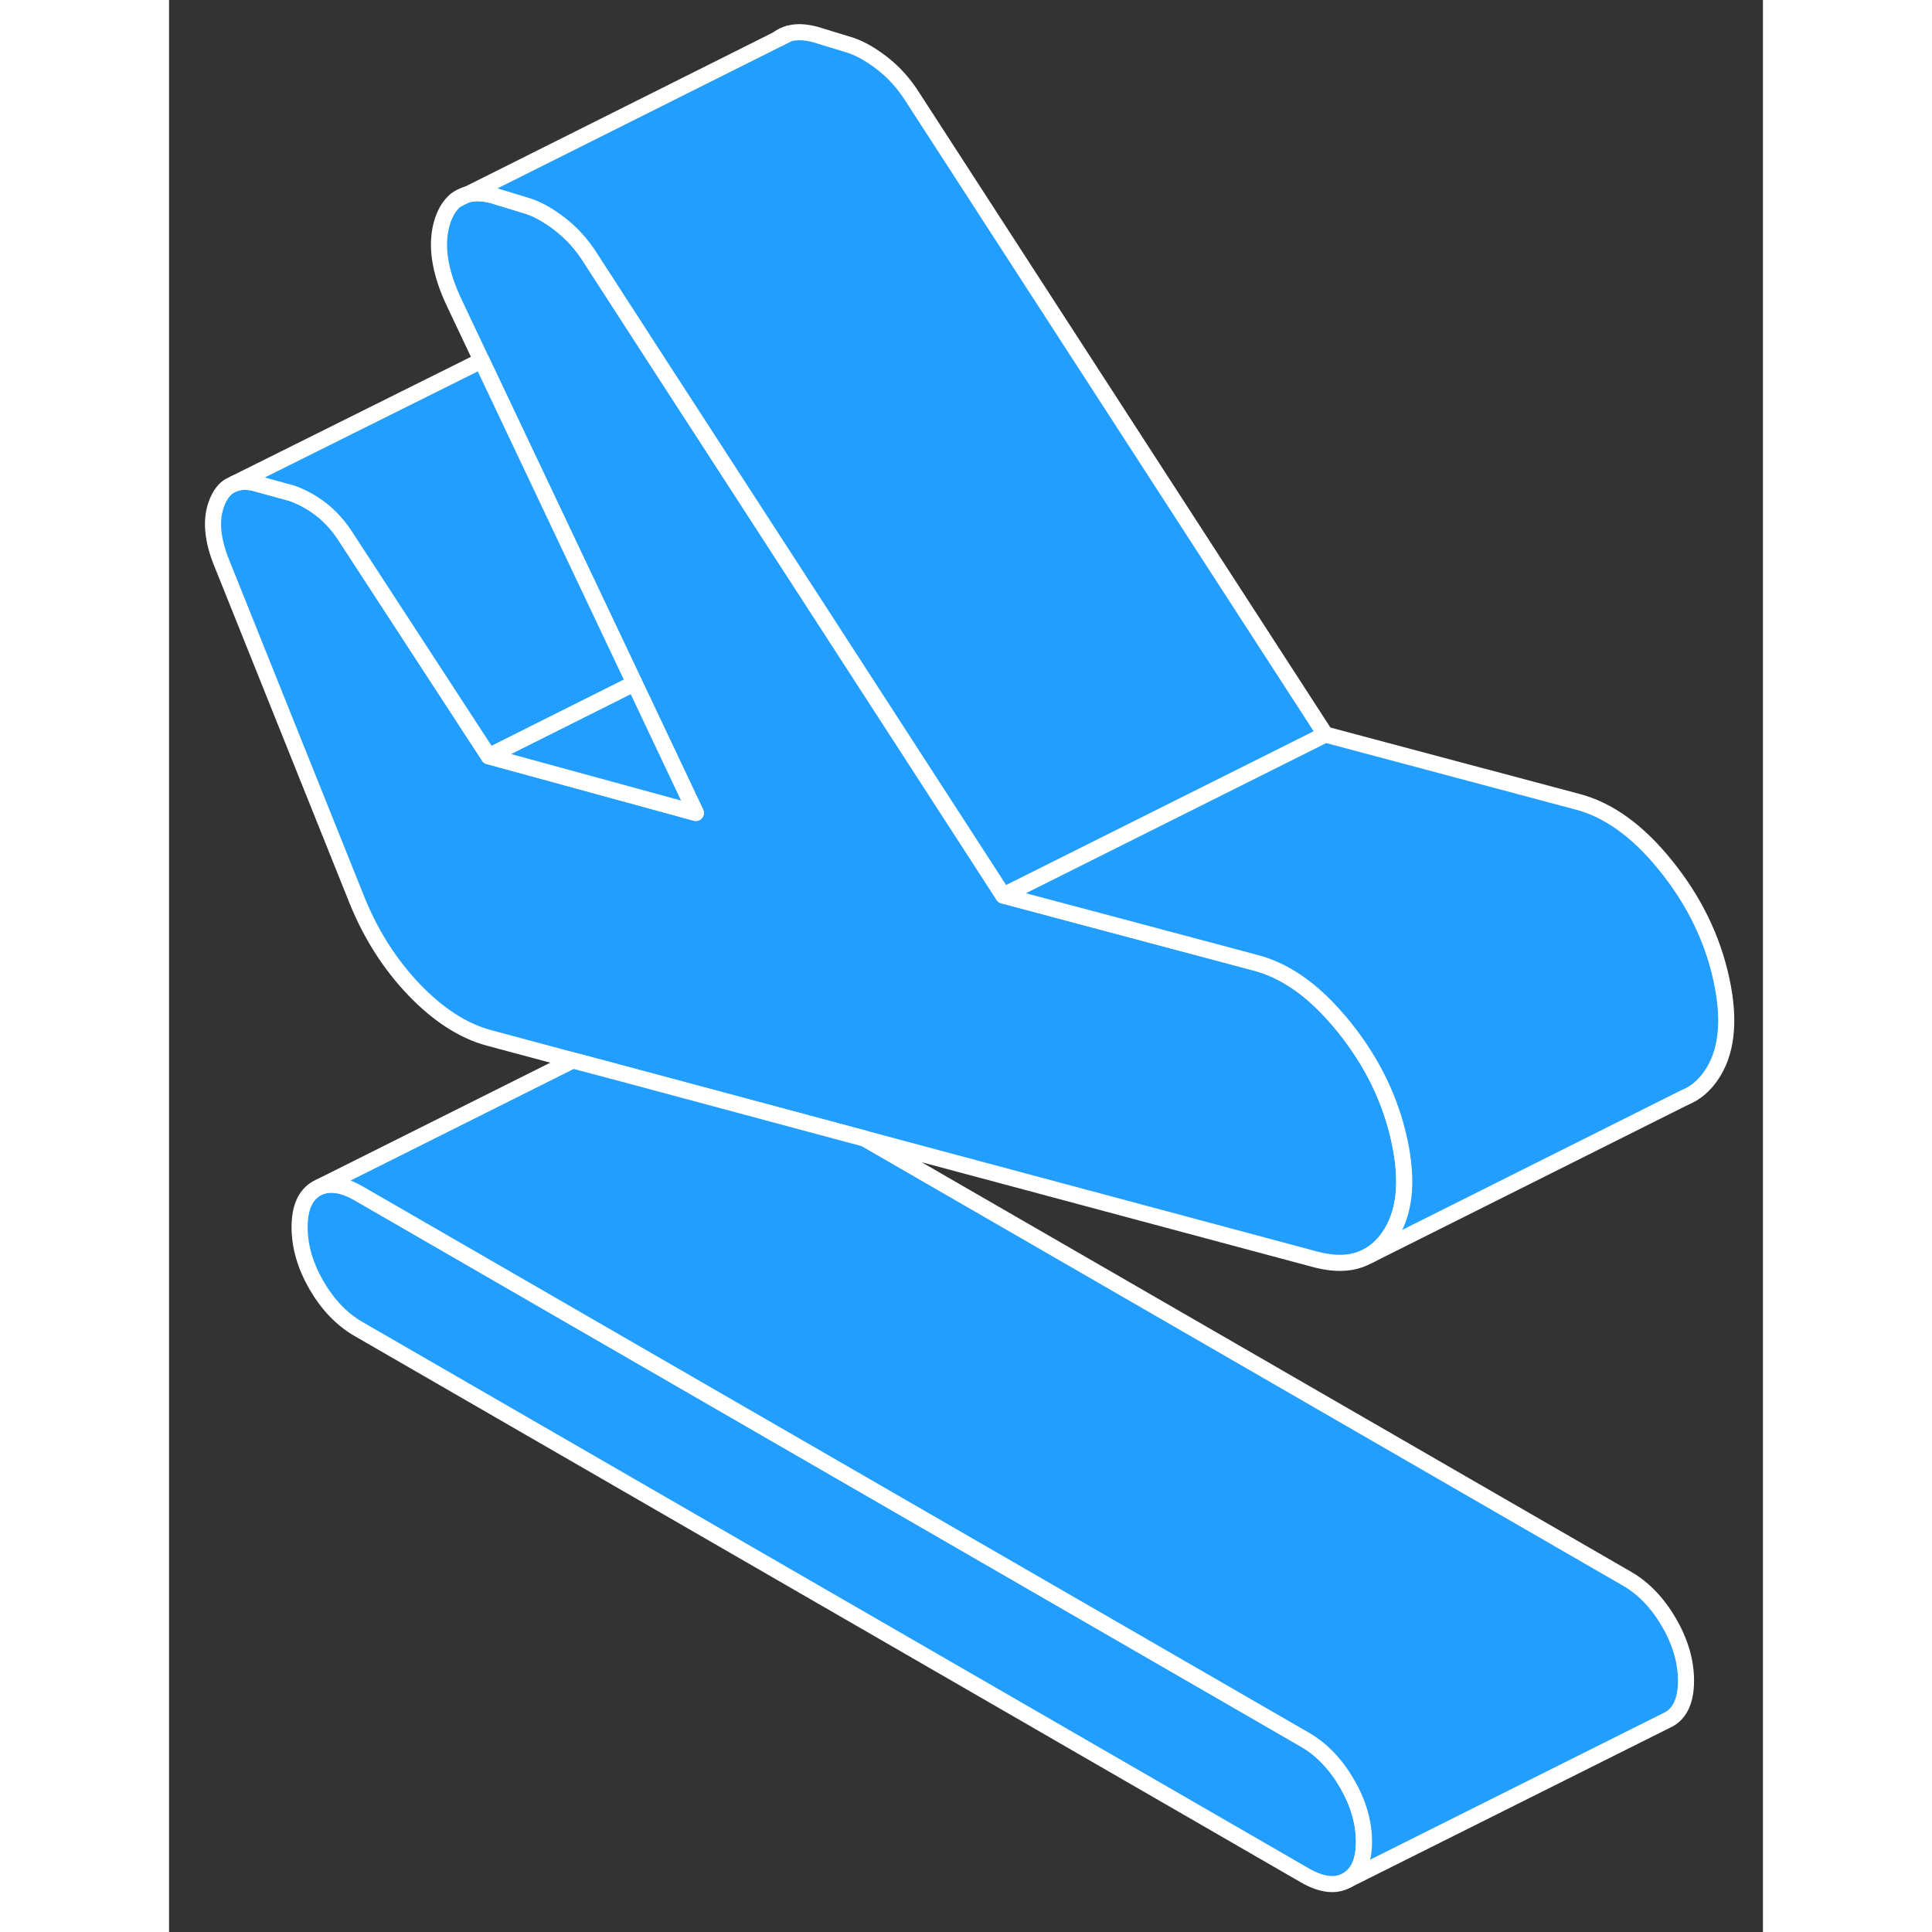 <svg width="48" height="48" viewBox="0 0 99 120" fill="#229EFF" xmlns="http://www.w3.org/2000/svg" stroke-width="1px" stroke-linecap="round" stroke-linejoin="round"><rect x="0" y="0" width="99" height="120" fill="#333333" stroke="none"/><path d="M17.81 12.433L18.5 12.083C18.24 12.153 18.01 12.273 17.81 12.433Z" stroke="white" stroke-linejoin="round"/><path d="M74.219 114.393C74.219 115.583 73.869 116.383 73.169 116.783C72.459 117.183 71.589 117.083 70.549 116.483L11.779 82.553C10.739 81.953 9.869 81.053 9.159 79.833C8.459 78.623 8.109 77.413 8.109 76.223C8.109 75.033 8.459 74.233 9.159 73.823L9.379 73.713C10.049 73.453 10.839 73.583 11.779 74.123L70.549 108.053C71.589 108.653 72.459 109.563 73.169 110.783C73.869 111.993 74.219 113.203 74.219 114.393Z" stroke="white" stroke-linejoin="round"/><path d="M75.74 76.863C75.39 77.353 74.99 77.723 74.529 77.983L74.22 78.133C73.4 78.503 72.419 78.533 71.279 78.243L43.21 70.723L28.13 66.683L25.08 65.863L19.86 64.463C18.27 64.033 16.72 63.033 15.22 61.473C13.72 59.903 12.55 58.063 11.69 55.953L3.33 35.113C2.66 33.523 2.55 32.203 3.01 31.133C3.19 30.713 3.43 30.393 3.73 30.203L4.07 30.033C4.48 29.883 4.97 29.893 5.54 30.063L7.65 30.643C8.26 30.863 8.86 31.183 9.44 31.633C10.02 32.073 10.56 32.673 11.05 33.453L19.86 46.973L32.72 50.493L28.91 42.443L19.41 22.393L17.75 18.883C16.77 16.843 16.52 15.103 17.009 13.663C17.2 13.123 17.46 12.713 17.81 12.433L18.5 12.083H18.52C18.98 11.953 19.52 11.973 20.14 12.143L22.07 12.733C22.74 12.913 23.46 13.293 24.22 13.873C24.99 14.453 25.65 15.183 26.2 16.063L30.45 22.633L39.77 37.013L51.82 55.623L67.43 59.783C69.21 60.233 70.9 61.373 72.49 63.203C72.66 63.393 72.82 63.583 72.98 63.783C74.73 65.953 75.88 68.313 76.43 70.883C76.98 73.453 76.75 75.443 75.74 76.863Z" stroke="white" stroke-linejoin="round"/><path d="M37.83 2.413L38.48 2.093C38.24 2.153 38.02 2.263 37.83 2.413Z" stroke="white" stroke-linejoin="round"/><path d="M71.82 45.623L51.82 55.623L39.77 37.013L30.45 22.633L26.2 16.063C25.65 15.183 24.99 14.453 24.22 13.873C23.46 13.293 22.74 12.913 22.07 12.733L20.14 12.143C19.52 11.973 18.98 11.953 18.52 12.083L37.82 2.423H37.83L38.48 2.093C38.94 1.953 39.499 1.973 40.139 2.143L42.07 2.733C42.74 2.913 43.46 3.293 44.22 3.873C44.99 4.453 45.65 5.183 46.2 6.063L71.82 45.623Z" stroke="white" stroke-linejoin="round"/><path d="M94.22 104.393C94.22 105.583 93.87 106.383 93.17 106.783L73.17 116.783C73.87 116.383 74.22 115.583 74.22 114.393C74.22 113.203 73.87 111.993 73.17 110.783C72.46 109.563 71.59 108.653 70.55 108.053L11.78 74.123C10.84 73.583 10.05 73.453 9.38 73.713L25.08 65.863L28.13 66.673L43.21 70.723L90.55 98.053C91.59 98.653 92.46 99.563 93.17 100.783C93.87 101.993 94.22 103.203 94.22 104.393Z" stroke="white" stroke-linejoin="round"/><path d="M95.739 66.863C95.319 67.453 94.809 67.883 94.219 68.133L94.029 68.223L74.529 77.983C74.989 77.723 75.389 77.353 75.739 76.863C76.749 75.443 76.979 73.453 76.429 70.883C75.879 68.313 74.729 65.953 72.979 63.783C72.819 63.583 72.659 63.393 72.489 63.203C70.899 61.373 69.209 60.233 67.429 59.783L51.819 55.623L71.819 45.623L87.429 49.783C89.389 50.283 91.239 51.613 92.979 53.783C94.729 55.953 95.879 58.313 96.429 60.883C96.979 63.453 96.749 65.443 95.739 66.863Z" stroke="white" stroke-linejoin="round"/><path d="M28.909 42.443L19.859 46.973L11.049 33.453C10.559 32.673 10.019 32.073 9.439 31.633C8.859 31.183 8.259 30.863 7.649 30.643L5.539 30.063C4.969 29.893 4.479 29.883 4.069 30.033L19.409 22.393L28.909 42.443Z" stroke="white" stroke-linejoin="round"/><path d="M32.719 50.493L19.859 46.973L28.909 42.443L32.719 50.493Z" stroke="white" stroke-linejoin="round"/></svg>